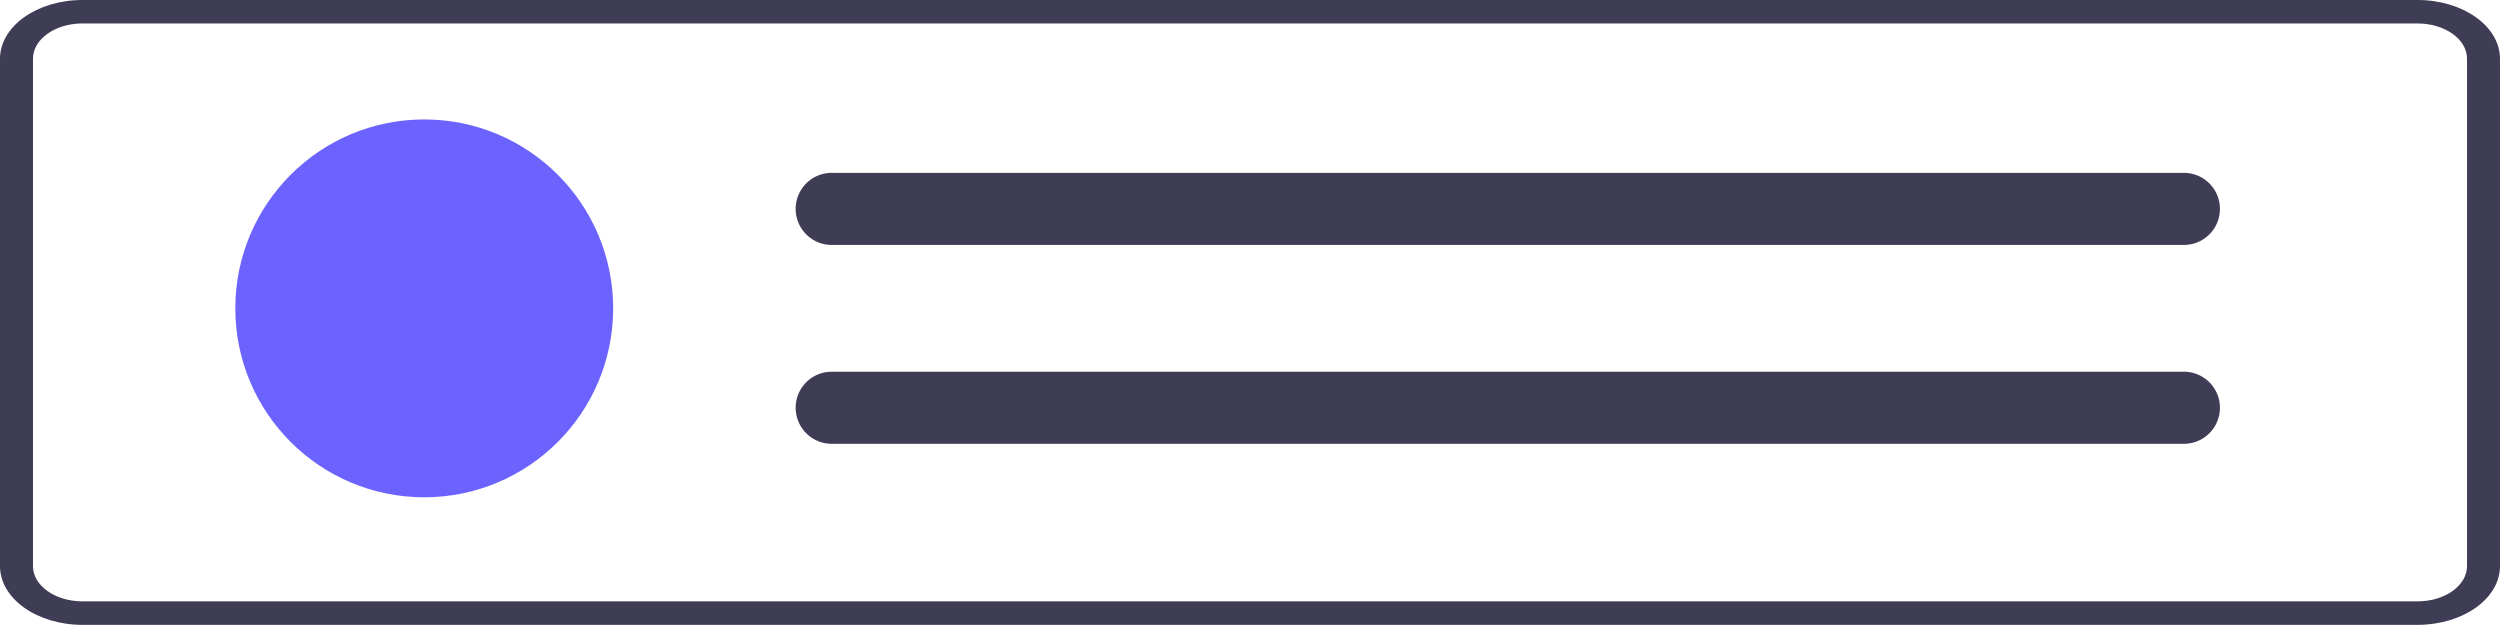 <svg xmlns="http://www.w3.org/2000/svg" width="251.424" height="62.842" viewBox="0 0 251.424 62.842">
  <g id="Group_4" data-name="Group 4" transform="translate(-447.459 -299.808)">
    <path id="Path_78" data-name="Path 78" d="M511.59,440.458H276.752c-4.578,0-8.288-2.643-8.293-5.9V383.516c.005-3.257,3.715-5.9,8.293-5.9H511.59c4.578,0,8.288,2.643,8.293,5.9v51.041C519.879,437.814,516.168,440.454,511.59,440.458ZM276.752,379.974c-2.747,0-4.973,1.586-4.976,3.54v51.041c0,1.954,2.229,3.538,4.976,3.54H511.59c2.747,0,4.973-1.586,4.976-3.54V383.516c0-1.954-2.229-3.538-4.976-3.54Z" transform="translate(179 -77.808)" fill="#3f3d56"/>
    <circle id="Ellipse_9" data-name="Ellipse 9" cx="19" cy="19" r="19" transform="translate(471.124 311.82)" fill="#6c63ff"/>
    <path id="Path_40" data-name="Path 40" d="M352.164,395a3.625,3.625,0,1,0,0,7.249H488.042a3.625,3.625,0,0,0,.119-7.249h-136Z" transform="translate(179 -77.808)" fill="#3f3d56"/>
    <path id="Path_40-2" data-name="Path 40" d="M352.164,415a3.625,3.625,0,1,0,0,7.249H488.042a3.625,3.625,0,0,0,.119-7.249h-136Z" transform="translate(179 -77.808)" fill="#3f3d56"/>
  </g>
</svg>
